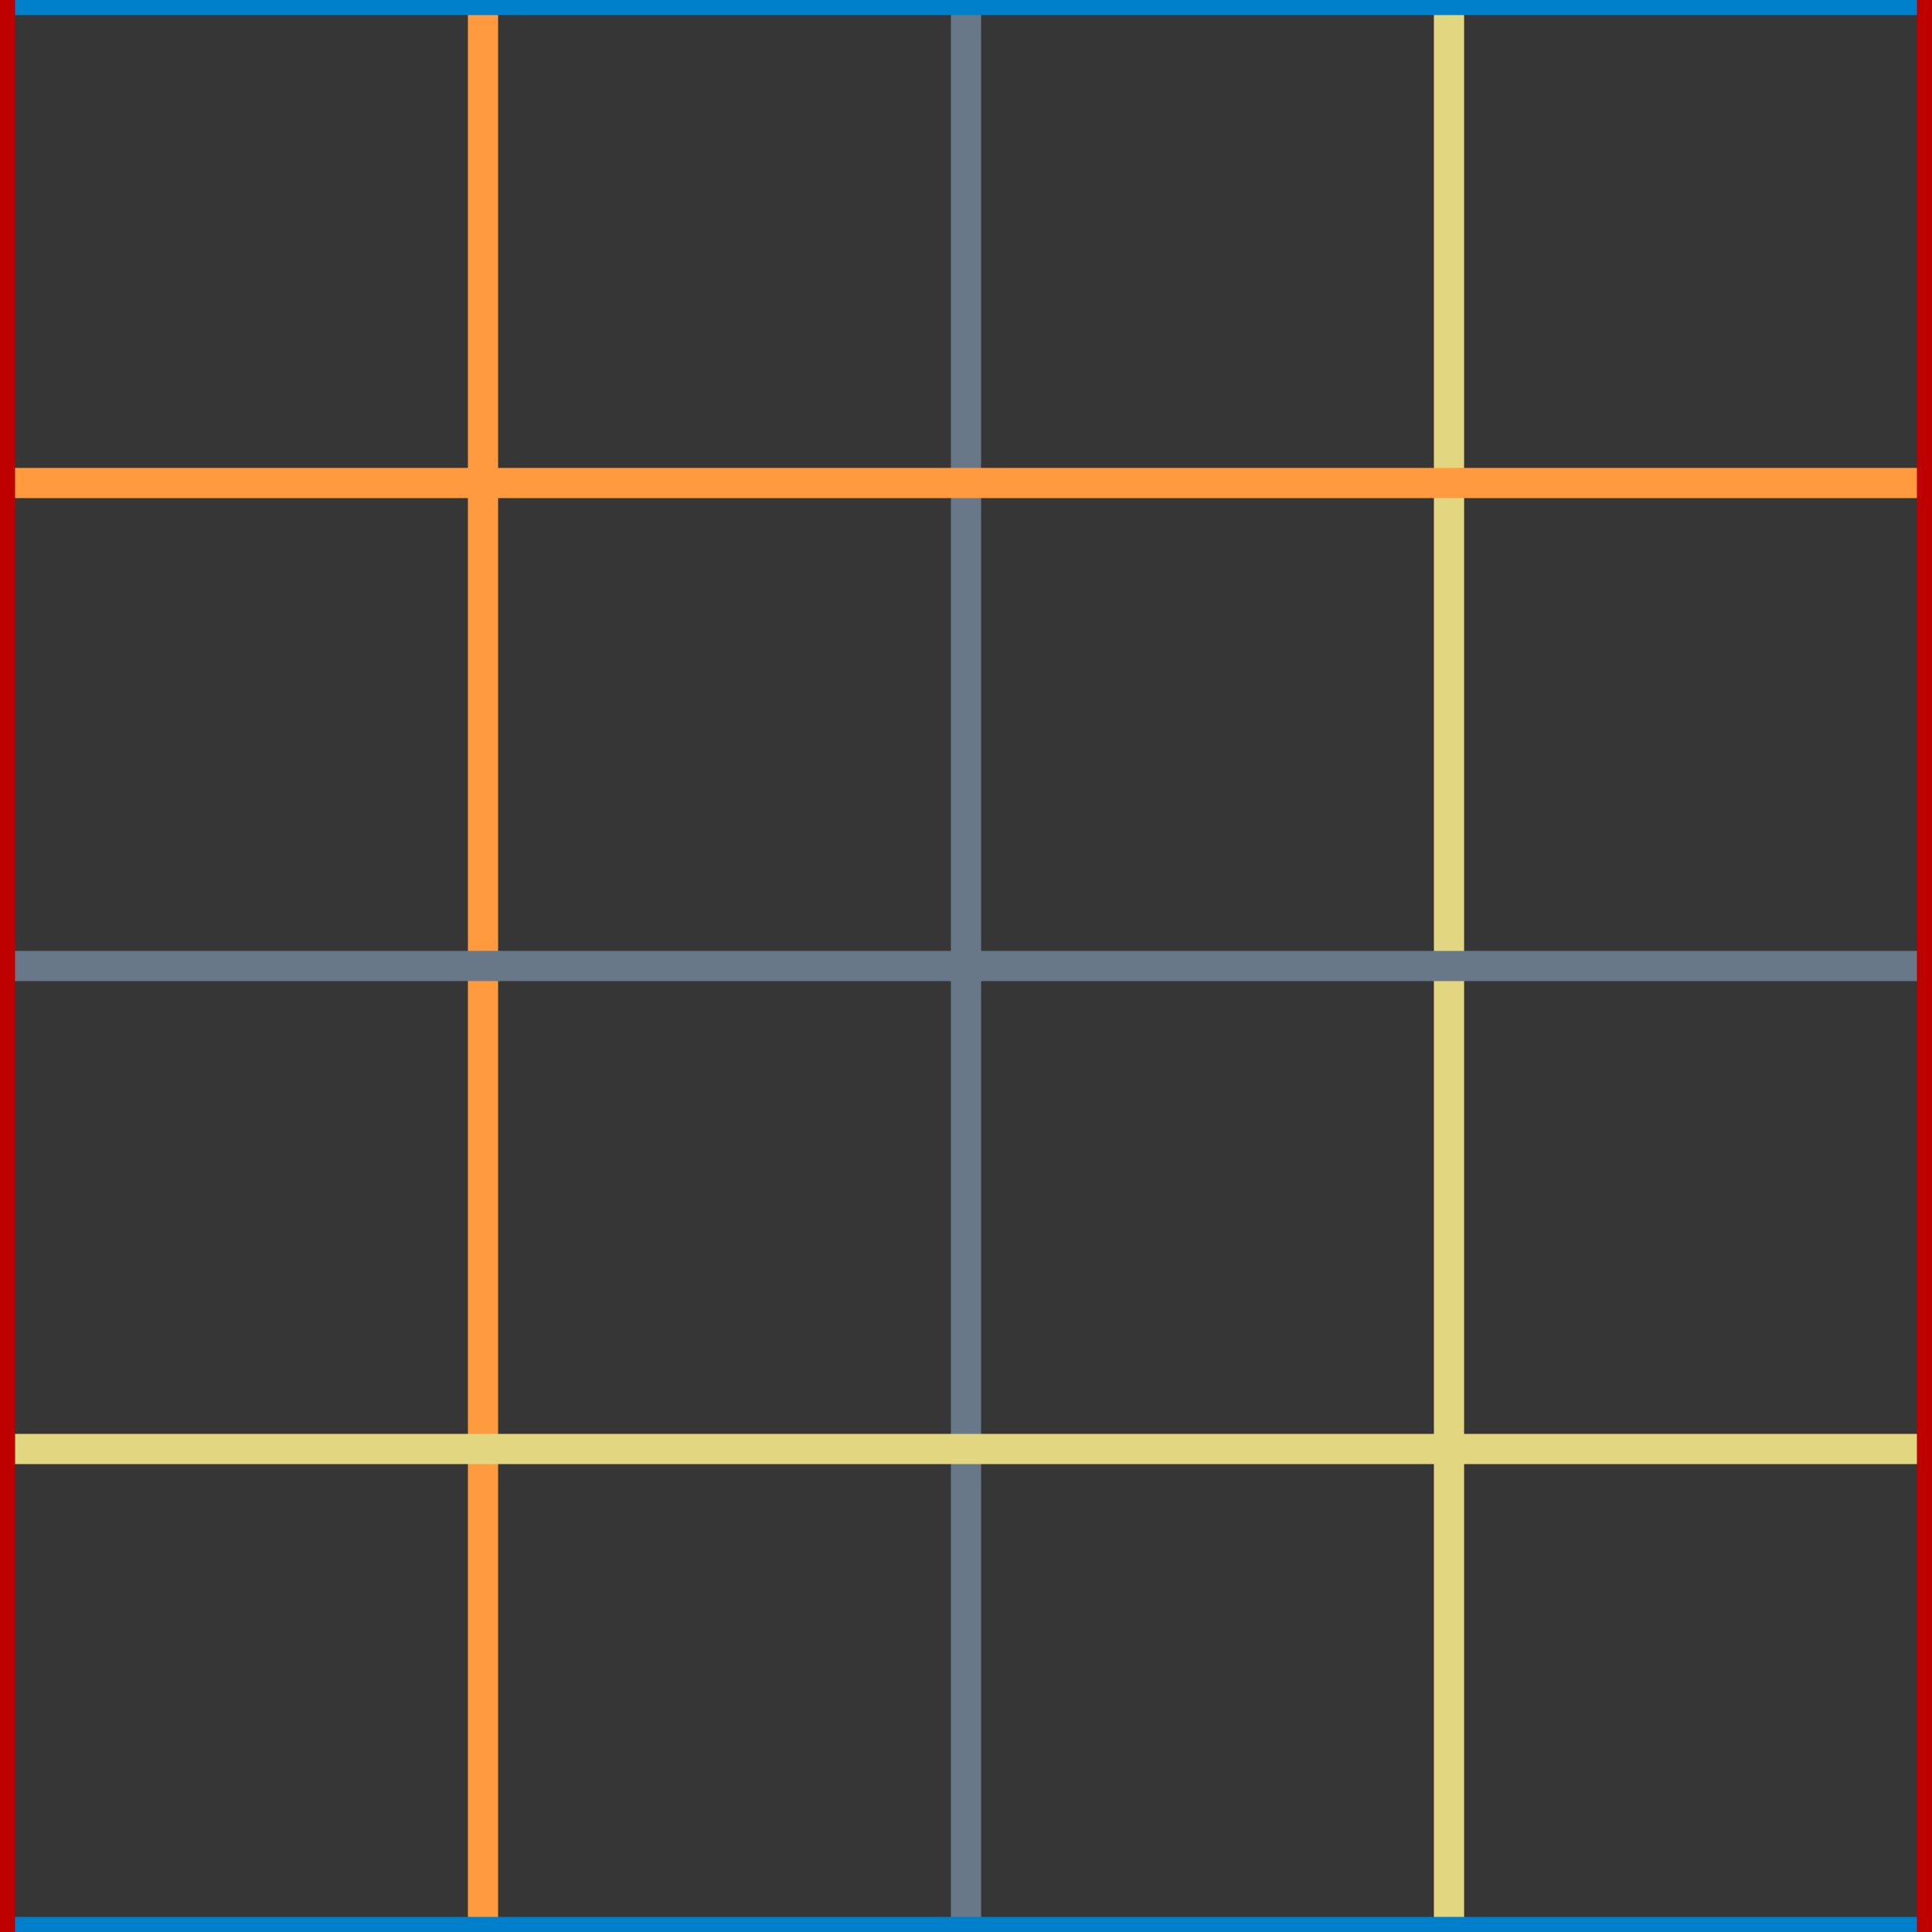 <svg xmlns="http://www.w3.org/2000/svg" width="512" height="512" viewBox="0 0 512 512">
  <defs>
    <style>
      .cls-1 {
        fill: #363636;
      }

      .cls-2, .cls-3, .cls-4, .cls-5, .cls-6 {
        fill: none;
        stroke-miterlimit: 10;
        stroke-width: 8px;
      }

      .cls-2 {
        stroke: #ff9b3e;
      }

      .cls-3 {
        stroke: #697889;
      }

      .cls-4 {
        stroke: #e2d780;
      }

      .cls-5 {
        stroke: #007fcb;
      }

      .cls-6 {
        stroke: #bf0000;
      }
    </style>
  </defs>
  <title>dledtk_sp_8x8_scale</title>
  <g id="Specials">
    <g id="Scale">
      <rect id="Limits" class="cls-1" width="512" height="512"/>
      <g id="Vertices">
        <line id="Vertical" class="cls-2" x1="128" y1="512" x2="128"/>
        <line id="Vertical-2" data-name="Vertical" class="cls-3" x1="256" y1="512" x2="256"/>
        <line id="Vertical-3" data-name="Vertical" class="cls-4" x1="384" y1="512" x2="384"/>
        <line id="Horizontal" class="cls-5" x2="512"/>
        <line id="Horizontal-2" data-name="Horizontal" class="cls-2" y1="128" x2="512" y2="128"/>
        <line id="Horizontal-3" data-name="Horizontal" class="cls-3" y1="256" x2="512" y2="256"/>
        <line id="Horizontal-4" data-name="Horizontal" class="cls-4" y1="384" x2="512" y2="384"/>
        <line id="Horizontal-5" data-name="Horizontal" class="cls-5" y1="512" x2="512" y2="512"/>
        <line id="Vertical-4" data-name="Vertical" class="cls-6" y1="512"/>
        <line id="Vertical-5" data-name="Vertical" class="cls-6" x1="512" y1="512" x2="512"/>
      </g>
    </g>
  </g>
</svg>
